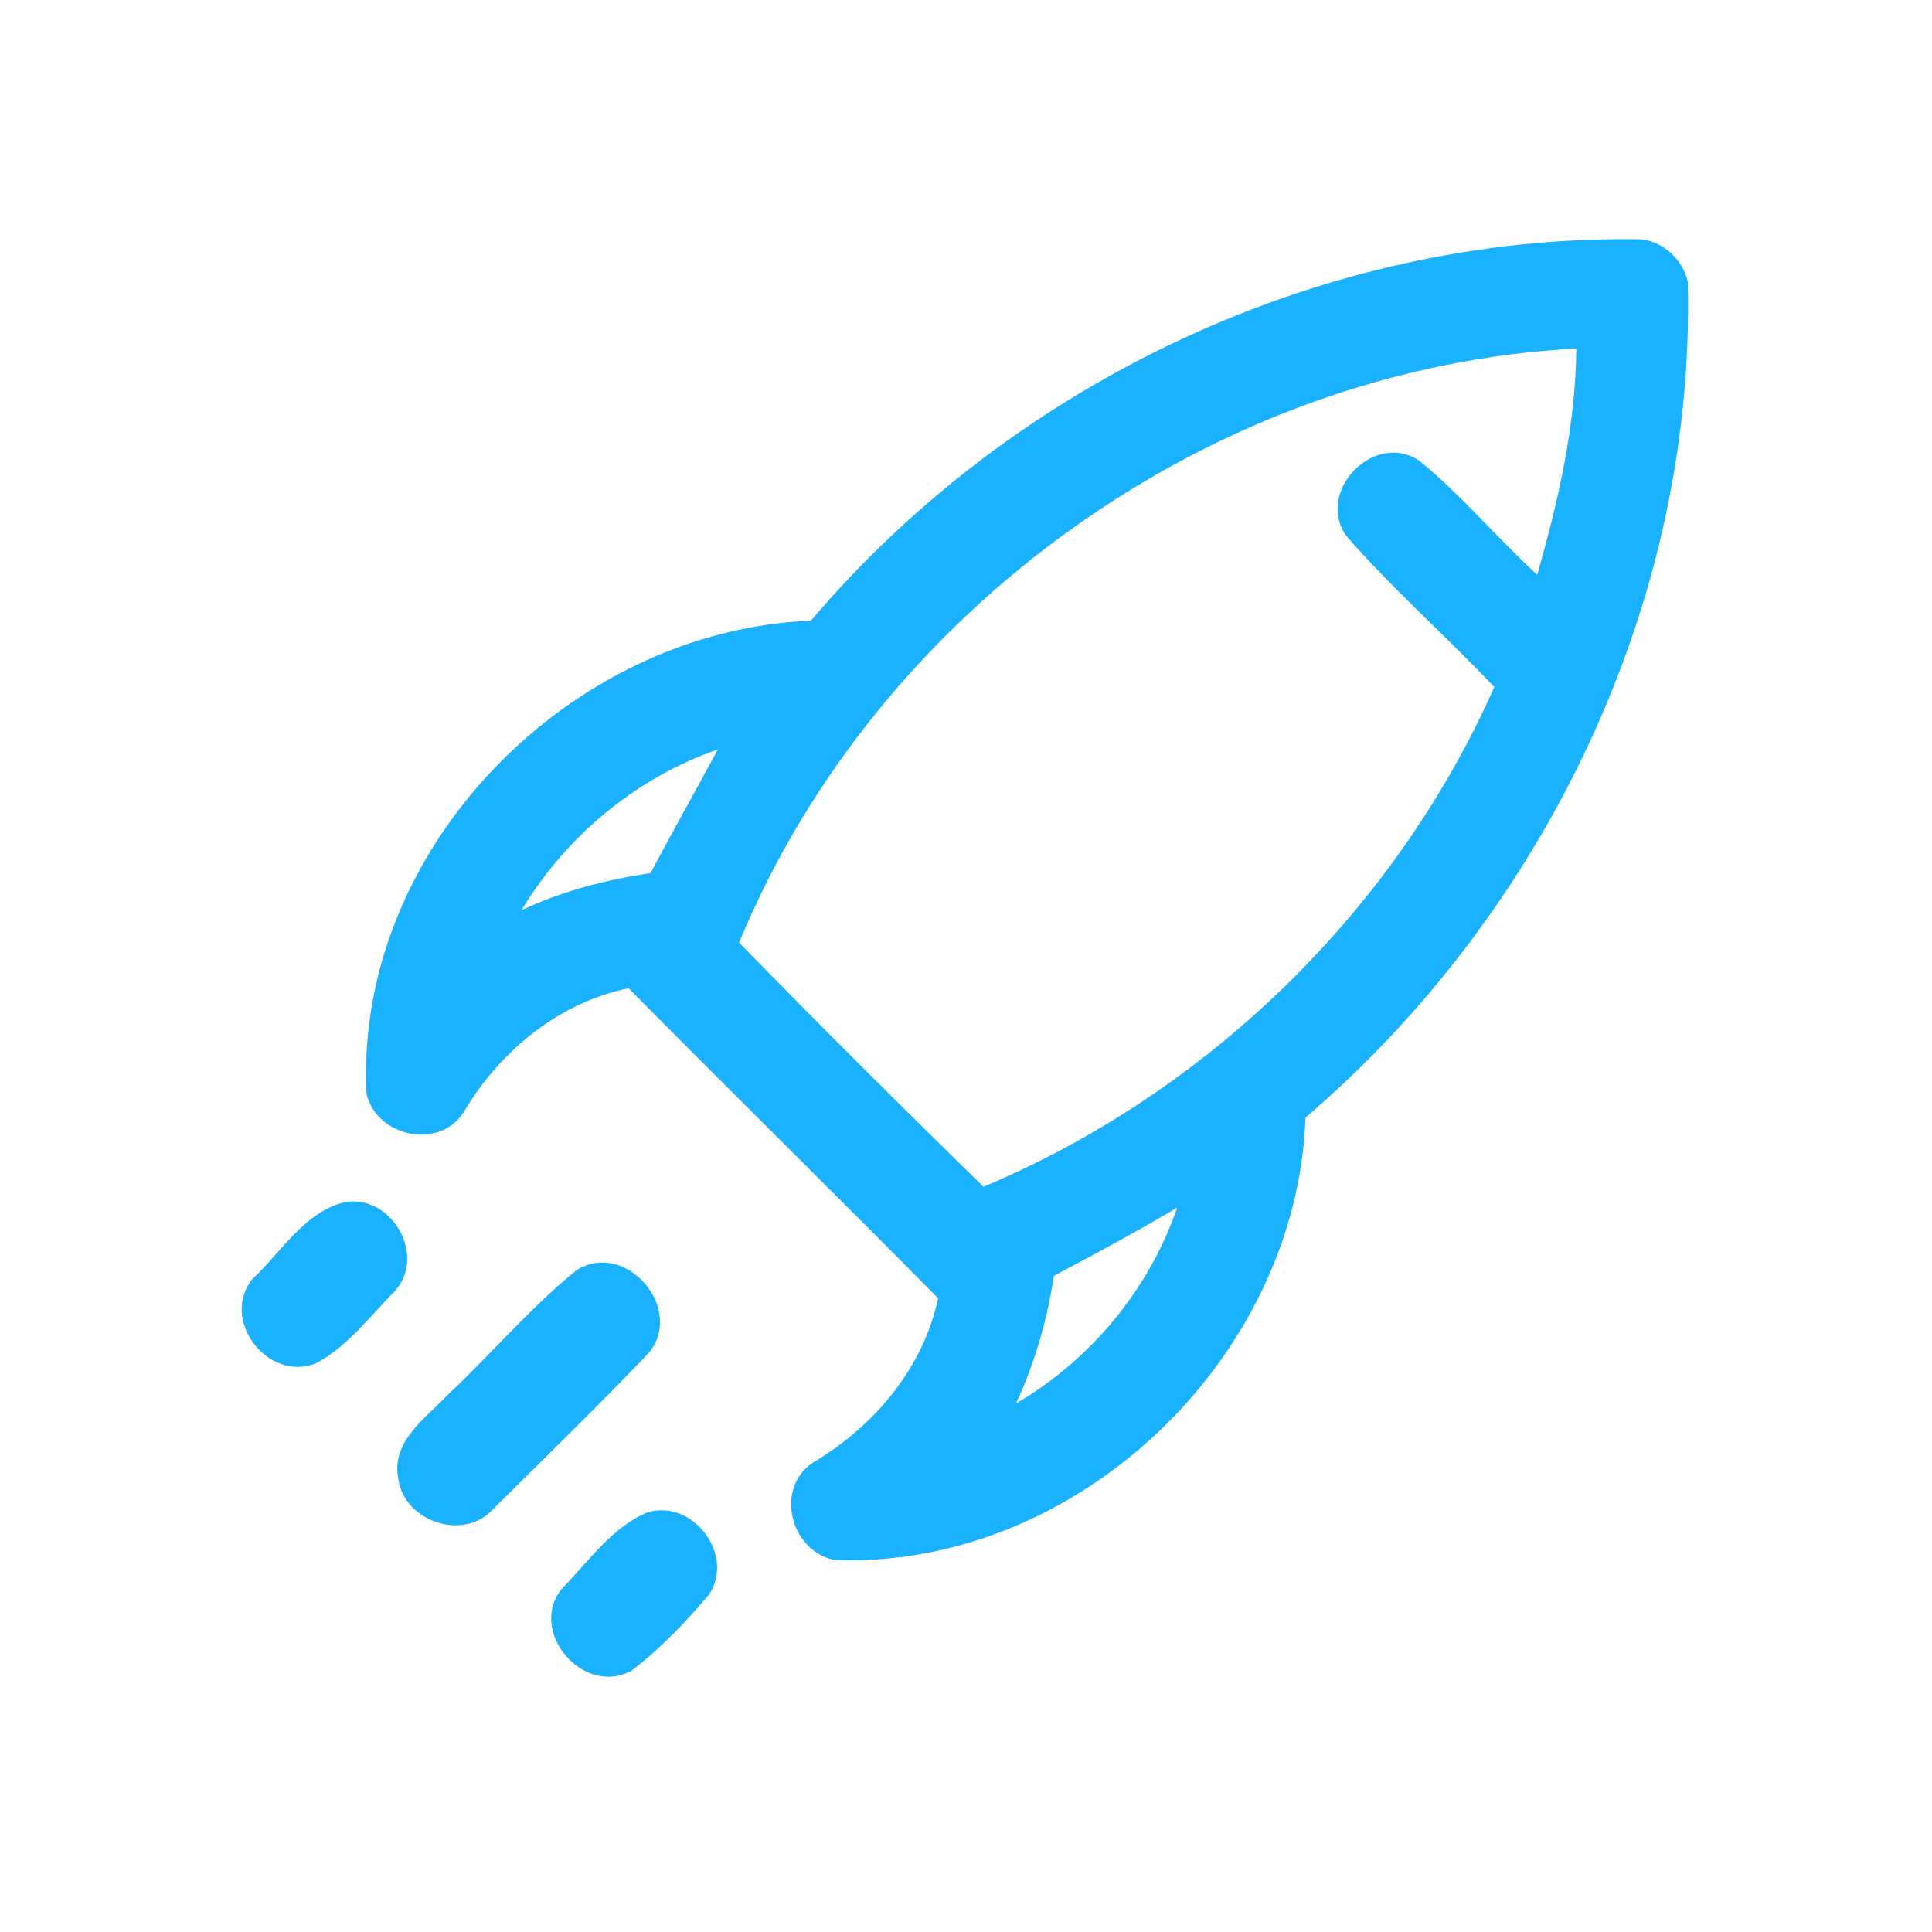 <?xml version="1.0" encoding="UTF-8" ?>
<!DOCTYPE svg PUBLIC "-//W3C//DTD SVG 1.1//EN" "http://www.w3.org/Graphics/SVG/1.1/DTD/svg11.dtd">
<svg width="192pt" height="192pt" viewBox="0 0 192 192" version="1.1" xmlns="http://www.w3.org/2000/svg">
<g id="#1ab1ffff">
<path fill="#1ab1ff" opacity="1.00" d=" M 80.59 61.68 C 100.79 37.86 131.70 23.27 163.02 23.78 C 165.28 23.96 167.25 25.82 167.73 28.01 C 168.52 59.61 153.63 90.63 129.74 111.06 C 128.88 135.02 107.06 155.87 83.02 155.04 C 78.42 154.21 76.86 147.54 81.12 145.15 C 87.02 141.56 91.76 135.88 93.23 129.02 C 83.03 118.70 72.68 108.53 62.47 98.21 C 55.61 99.61 49.84 104.33 46.25 110.24 C 44.00 114.37 37.41 113.10 36.42 108.67 C 35.23 84.38 56.57 62.65 80.59 61.68 M 73.45 93.67 C 81.43 101.87 89.56 109.94 97.73 117.94 C 120.09 108.55 138.67 90.45 148.50 68.28 C 143.70 63.18 138.38 58.54 133.79 53.25 C 130.68 48.82 136.62 42.74 141.09 45.82 C 145.27 49.25 148.78 53.45 152.76 57.12 C 154.87 49.81 156.58 42.28 156.65 34.64 C 120.69 36.52 87.20 60.46 73.45 93.67 M 51.83 90.45 C 55.88 88.55 60.23 87.42 64.65 86.77 C 66.83 82.65 69.13 78.58 71.34 74.48 C 63.21 77.30 56.26 83.09 51.83 90.45 M 104.73 126.79 C 104.07 131.18 102.84 135.45 100.97 139.48 C 108.40 135.13 114.18 128.16 116.99 120.01 C 112.97 122.39 108.86 124.61 104.73 126.79 Z" />
<path fill="#1ab1ff" opacity="1.00" d=" M 34.35 119.45 C 38.91 118.73 42.39 124.73 39.29 128.26 C 36.79 130.76 34.56 133.82 31.40 135.48 C 26.61 137.42 21.82 131.13 25.10 127.09 C 27.99 124.41 30.30 120.36 34.35 119.45 Z" />
<path fill="#1ab1ff" opacity="1.00" d=" M 57.32 126.21 C 62.21 123.20 68.06 130.06 64.50 134.42 C 59.45 139.72 54.18 144.82 48.99 149.99 C 46.11 153.19 40.16 151.23 39.59 146.99 C 38.82 143.24 42.34 140.92 44.56 138.56 C 48.87 134.51 52.72 129.93 57.32 126.21 Z" />
<path fill="#1ab1ff" opacity="1.00" d=" M 64.33 150.30 C 68.84 148.92 73.10 154.54 70.45 158.47 C 68.16 161.21 65.62 163.83 62.79 166.01 C 57.97 168.70 52.34 162.05 55.89 157.82 C 58.51 155.17 60.81 151.77 64.33 150.30 Z" />
</g>
</svg>
